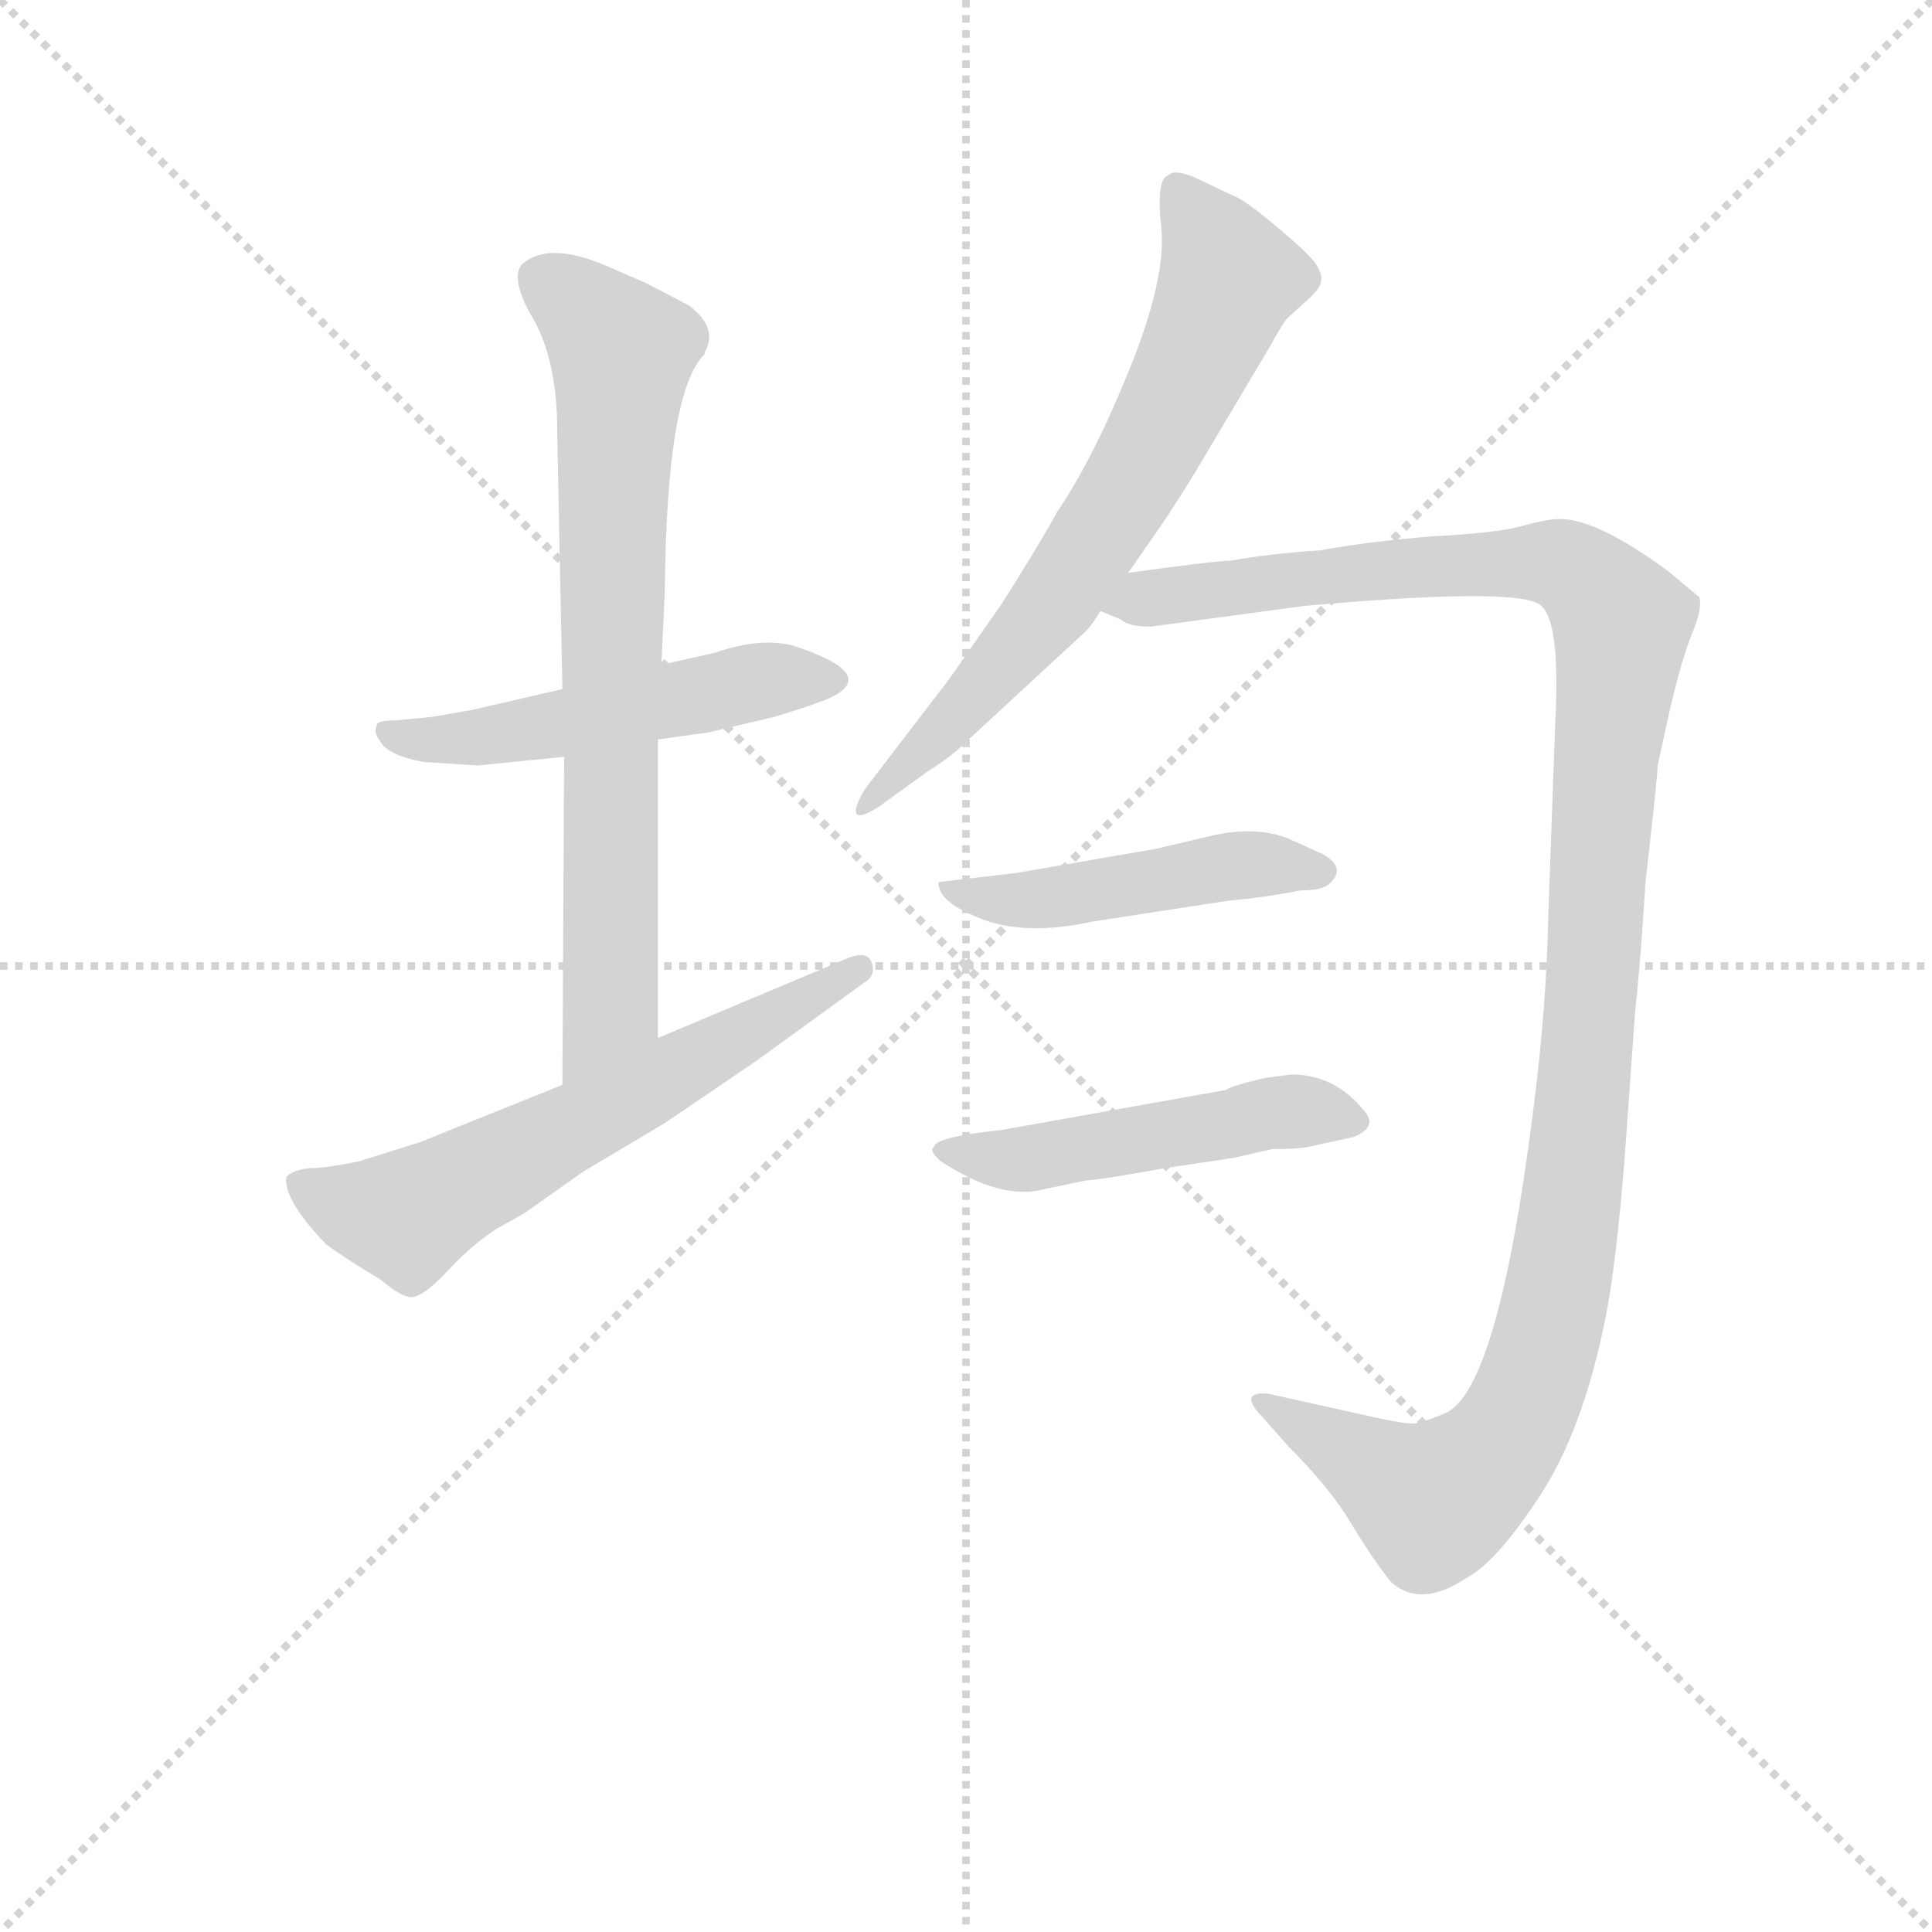 <svg version="1.1" viewBox="0 0 1024 1024" xmlns="http://www.w3.org/2000/svg">
  <g stroke="lightgray" stroke-dasharray="1,1" stroke-width="1" transform="scale(4, 4)">
    <line x1="0" y1="0" x2="256" y2="256"></line>
    <line x1="256" y1="0" x2="0" y2="256"></line>
    <line x1="128" y1="0" x2="128" y2="256"></line>
    <line x1="0" y1="128" x2="256" y2="128"></line>
  </g>
<g transform="scale(0.92, -0.92) translate(60, -900)">
   <style type="text/css">
    @keyframes keyframes0 {
      from {
       stroke: blue;
       stroke-dashoffset: 515;
       stroke-width: 128;
       }
       63% {
       animation-timing-function: step-end;
       stroke: blue;
       stroke-dashoffset: 0;
       stroke-width: 128;
       }
       to {
       stroke: black;
       stroke-width: 1024;
       }
       }
       #make-me-a-hanzi-animation-0 {
         animation: keyframes0 0.669s both;
         animation-delay: 0s;
         animation-timing-function: linear;
       }
    @keyframes keyframes1 {
      from {
       stroke: blue;
       stroke-dashoffset: 741;
       stroke-width: 128;
       }
       71% {
       animation-timing-function: step-end;
       stroke: blue;
       stroke-dashoffset: 0;
       stroke-width: 128;
       }
       to {
       stroke: black;
       stroke-width: 1024;
       }
       }
       #make-me-a-hanzi-animation-1 {
         animation: keyframes1 0.853s both;
         animation-delay: 0.669s;
         animation-timing-function: linear;
       }
    @keyframes keyframes2 {
      from {
       stroke: blue;
       stroke-dashoffset: 617;
       stroke-width: 128;
       }
       67% {
       animation-timing-function: step-end;
       stroke: blue;
       stroke-dashoffset: 0;
       stroke-width: 128;
       }
       to {
       stroke: black;
       stroke-width: 1024;
       }
       }
       #make-me-a-hanzi-animation-2 {
         animation: keyframes2 0.752s both;
         animation-delay: 1.522s;
         animation-timing-function: linear;
       }
    @keyframes keyframes3 {
      from {
       stroke: blue;
       stroke-dashoffset: 676;
       stroke-width: 128;
       }
       69% {
       animation-timing-function: step-end;
       stroke: blue;
       stroke-dashoffset: 0;
       stroke-width: 128;
       }
       to {
       stroke: black;
       stroke-width: 1024;
       }
       }
       #make-me-a-hanzi-animation-3 {
         animation: keyframes3 0.8s both;
         animation-delay: 2.274s;
         animation-timing-function: linear;
       }
    @keyframes keyframes4 {
      from {
       stroke: blue;
       stroke-dashoffset: 1210;
       stroke-width: 128;
       }
       80% {
       animation-timing-function: step-end;
       stroke: blue;
       stroke-dashoffset: 0;
       stroke-width: 128;
       }
       to {
       stroke: black;
       stroke-width: 1024;
       }
       }
       #make-me-a-hanzi-animation-4 {
         animation: keyframes4 1.235s both;
         animation-delay: 3.074s;
         animation-timing-function: linear;
       }
    @keyframes keyframes5 {
      from {
       stroke: blue;
       stroke-dashoffset: 471;
       stroke-width: 128;
       }
       61% {
       animation-timing-function: step-end;
       stroke: blue;
       stroke-dashoffset: 0;
       stroke-width: 128;
       }
       to {
       stroke: black;
       stroke-width: 1024;
       }
       }
       #make-me-a-hanzi-animation-5 {
         animation: keyframes5 0.633s both;
         animation-delay: 4.309s;
         animation-timing-function: linear;
       }
    @keyframes keyframes6 {
      from {
       stroke: blue;
       stroke-dashoffset: 495;
       stroke-width: 128;
       }
       62% {
       animation-timing-function: step-end;
       stroke: blue;
       stroke-dashoffset: 0;
       stroke-width: 128;
       }
       to {
       stroke: black;
       stroke-width: 1024;
       }
       }
       #make-me-a-hanzi-animation-6 {
         animation: keyframes6 0.653s both;
         animation-delay: 4.942s;
         animation-timing-function: linear;
       }
</style>
<path d="M 264.0 503.0 L 212.0 491.0 L 189.0 487.0 L 168.0 485.0 Q 157.0 485.0 157.0 482.0 Q 155.0 478.0 159.0 473.0 Q 163.0 465.0 184.0 461.0 L 215.0 459.0 L 265.0 464.0 L 319.0 474.0 L 348.0 478.0 L 386.0 487.0 Q 403.0 492.0 416.0 497.0 Q 449.0 511.0 397.0 528.0 Q 378.0 533.0 352.0 524.0 L 321.0 517.0 L 264.0 503.0 Z" fill="lightgray"></path> 
<path d="M 346.0 696.0 L 346.0 697.0 Q 354.0 711.0 337.0 724.0 L 312.0 737.0 L 289.0 747.0 Q 256.0 761.0 241.0 748.0 Q 234.0 741.0 245.0 720.0 Q 261.0 695.0 261.0 652.0 L 264.0 503.0 L 265.0 464.0 L 264.0 275.0 C 264.0 245.0 319.0 272.0 319.0 302.0 L 319.0 474.0 L 321.0 517.0 L 323.0 559.0 Q 324.0 675.0 346.0 696.0 Z" fill="lightgray"></path> 
<path d="M 264.0 275.0 L 182.0 242.0 L 147.0 231.0 Q 128.0 227.0 118.0 227.0 Q 109.0 226.0 105.0 222.0 Q 103.0 209.0 128.0 183.0 Q 142.0 173.0 159.0 163.0 Q 173.0 151.0 179.0 153.0 Q 186.0 155.0 199.0 169.0 Q 212.0 183.0 226.0 192.0 L 242.0 201.0 L 276.0 225.0 L 323.0 253.0 L 376.0 289.0 L 438.0 334.0 Q 445.0 338.0 442.0 346.0 Q 439.0 353.0 426.0 347.0 L 319.0 302.0 L 264.0 275.0 Z" fill="lightgray"></path> 
<path d="M 590.0 570.0 L 608.0 596.0 Q 615.0 606.0 628.0 627.0 L 672.0 701.0 Q 679.0 714.0 682.0 717.0 L 693.0 727.0 Q 701.0 734.0 701.0 738.0 Q 702.0 742.0 698.0 748.0 Q 695.0 753.0 676.0 769.0 Q 657.0 785.0 651.0 787.0 L 630.0 797.0 Q 617.0 803.0 613.0 799.0 Q 606.0 797.0 609.0 769.0 Q 612.0 740.0 591.0 688.0 Q 570.0 636.0 549.0 605.0 Q 538.0 585.0 517.0 552.0 L 487.0 509.0 L 438.0 445.0 Q 425.0 422.0 446.0 435.0 L 475.0 456.0 Q 488.0 464.0 497.0 473.0 L 563.0 534.0 Q 568.0 538.0 574.0 548.0 L 590.0 570.0 Z" fill="lightgray"></path> 
<path d="M 574.0 548.0 L 586.0 543.0 Q 590.0 539.0 603.0 539.0 L 692.0 551.0 L 716.0 553.0 Q 818.0 561.0 828.0 551.0 Q 839.0 541.0 836.0 484.0 L 832.0 373.0 Q 831.0 319.0 823.0 258.0 Q 803.0 100.0 773.0 86.0 Q 761.0 81.0 756.0 80.0 Q 751.0 79.0 725.0 85.0 L 671.0 97.0 Q 663.0 98.0 661.0 95.0 Q 660.0 91.0 667.0 84.0 L 682.0 67.0 Q 706.0 43.0 718.0 23.0 Q 730.0 3.0 741.0 -11.0 Q 758.0 -27.0 785.0 -9.0 Q 802.0 0.0 827.0 38.0 Q 852.0 76.0 865.0 141.0 Q 871.0 171.0 876.0 233.0 L 882.0 317.0 Q 885.0 344.0 888.0 392.0 Q 895.0 453.0 895.0 459.0 L 902.0 491.0 Q 908.0 517.0 914.0 533.0 Q 921.0 549.0 919.0 556.0 L 901.0 571.0 Q 860.0 601.0 839.0 601.0 Q 831.0 601.0 817.0 597.0 Q 803.0 593.0 765.0 591.0 Q 728.0 588.0 701.0 583.0 Q 671.0 581.0 649.0 577.0 Q 641.0 577.0 590.0 570.0 C 560.0 566.0 545.0 557.0 574.0 548.0 Z" fill="lightgray"></path> 
<path d="M 640.0 419.0 L 606.0 411.0 L 525.0 397.0 L 482.0 392.0 Q 480.0 392.0 481.0 389.0 Q 483.0 379.0 507.0 370.0 Q 532.0 361.0 569.0 369.0 L 647.0 381.0 Q 669.0 383.0 689.0 387.0 Q 702.0 387.0 706.0 391.0 Q 716.0 400.0 702.0 408.0 L 682.0 417.0 Q 664.0 424.0 640.0 419.0 Z" fill="lightgray"></path> 
<path d="M 684.0 281.0 L 669.0 279.0 Q 651.0 275.0 646.0 272.0 L 517.0 249.0 Q 478.0 245.0 478.0 239.0 Q 475.0 237.0 482.0 231.0 Q 517.0 208.0 542.0 215.0 L 566.0 220.0 Q 572.0 220.0 611.0 227.0 L 651.0 233.0 L 673.0 238.0 Q 691.0 238.0 697.0 240.0 L 720.0 245.0 Q 734.0 251.0 726.0 260.0 Q 709.0 281.0 684.0 281.0 Z" fill="lightgray"></path> 
      <clipPath id="make-me-a-hanzi-clip-0">
      <path d="M 264.0 503.0 L 212.0 491.0 L 189.0 487.0 L 168.0 485.0 Q 157.0 485.0 157.0 482.0 Q 155.0 478.0 159.0 473.0 Q 163.0 465.0 184.0 461.0 L 215.0 459.0 L 265.0 464.0 L 319.0 474.0 L 348.0 478.0 L 386.0 487.0 Q 403.0 492.0 416.0 497.0 Q 449.0 511.0 397.0 528.0 Q 378.0 533.0 352.0 524.0 L 321.0 517.0 L 264.0 503.0 Z" fill="lightgray"></path>
      </clipPath>
      <path clip-path="url(#make-me-a-hanzi-clip-0)" d="M 164.0 479.0 L 178.0 473.0 L 208.0 474.0 L 366.0 506.0 L 403.0 511.0 L 418.0 507.0 " fill="none" id="make-me-a-hanzi-animation-0" stroke-dasharray="387 774" stroke-linecap="round"></path>

      <clipPath id="make-me-a-hanzi-clip-1">
      <path d="M 346.0 696.0 L 346.0 697.0 Q 354.0 711.0 337.0 724.0 L 312.0 737.0 L 289.0 747.0 Q 256.0 761.0 241.0 748.0 Q 234.0 741.0 245.0 720.0 Q 261.0 695.0 261.0 652.0 L 264.0 503.0 L 265.0 464.0 L 264.0 275.0 C 264.0 245.0 319.0 272.0 319.0 302.0 L 319.0 474.0 L 321.0 517.0 L 323.0 559.0 Q 324.0 675.0 346.0 696.0 Z" fill="lightgray"></path>
      </clipPath>
      <path clip-path="url(#make-me-a-hanzi-clip-1)" d="M 251.0 740.0 L 298.0 697.0 L 292.0 586.0 L 292.0 319.0 L 269.0 283.0 " fill="none" id="make-me-a-hanzi-animation-1" stroke-dasharray="613 1226" stroke-linecap="round"></path>

      <clipPath id="make-me-a-hanzi-clip-2">
      <path d="M 264.0 275.0 L 182.0 242.0 L 147.0 231.0 Q 128.0 227.0 118.0 227.0 Q 109.0 226.0 105.0 222.0 Q 103.0 209.0 128.0 183.0 Q 142.0 173.0 159.0 163.0 Q 173.0 151.0 179.0 153.0 Q 186.0 155.0 199.0 169.0 Q 212.0 183.0 226.0 192.0 L 242.0 201.0 L 276.0 225.0 L 323.0 253.0 L 376.0 289.0 L 438.0 334.0 Q 445.0 338.0 442.0 346.0 Q 439.0 353.0 426.0 347.0 L 319.0 302.0 L 264.0 275.0 Z" fill="lightgray"></path>
      </clipPath>
      <path clip-path="url(#make-me-a-hanzi-clip-2)" d="M 114.0 218.0 L 138.0 205.0 L 173.0 199.0 L 435.0 342.0 " fill="none" id="make-me-a-hanzi-animation-2" stroke-dasharray="489 978" stroke-linecap="round"></path>

      <clipPath id="make-me-a-hanzi-clip-3">
      <path d="M 590.0 570.0 L 608.0 596.0 Q 615.0 606.0 628.0 627.0 L 672.0 701.0 Q 679.0 714.0 682.0 717.0 L 693.0 727.0 Q 701.0 734.0 701.0 738.0 Q 702.0 742.0 698.0 748.0 Q 695.0 753.0 676.0 769.0 Q 657.0 785.0 651.0 787.0 L 630.0 797.0 Q 617.0 803.0 613.0 799.0 Q 606.0 797.0 609.0 769.0 Q 612.0 740.0 591.0 688.0 Q 570.0 636.0 549.0 605.0 Q 538.0 585.0 517.0 552.0 L 487.0 509.0 L 438.0 445.0 Q 425.0 422.0 446.0 435.0 L 475.0 456.0 Q 488.0 464.0 497.0 473.0 L 563.0 534.0 Q 568.0 538.0 574.0 548.0 L 590.0 570.0 Z" fill="lightgray"></path>
      </clipPath>
      <path clip-path="url(#make-me-a-hanzi-clip-3)" d="M 618.0 791.0 L 648.0 738.0 L 620.0 674.0 L 548.0 554.0 L 447.0 444.0 " fill="none" id="make-me-a-hanzi-animation-3" stroke-dasharray="548 1096" stroke-linecap="round"></path>

      <clipPath id="make-me-a-hanzi-clip-4">
      <path d="M 574.0 548.0 L 586.0 543.0 Q 590.0 539.0 603.0 539.0 L 692.0 551.0 L 716.0 553.0 Q 818.0 561.0 828.0 551.0 Q 839.0 541.0 836.0 484.0 L 832.0 373.0 Q 831.0 319.0 823.0 258.0 Q 803.0 100.0 773.0 86.0 Q 761.0 81.0 756.0 80.0 Q 751.0 79.0 725.0 85.0 L 671.0 97.0 Q 663.0 98.0 661.0 95.0 Q 660.0 91.0 667.0 84.0 L 682.0 67.0 Q 706.0 43.0 718.0 23.0 Q 730.0 3.0 741.0 -11.0 Q 758.0 -27.0 785.0 -9.0 Q 802.0 0.0 827.0 38.0 Q 852.0 76.0 865.0 141.0 Q 871.0 171.0 876.0 233.0 L 882.0 317.0 Q 885.0 344.0 888.0 392.0 Q 895.0 453.0 895.0 459.0 L 902.0 491.0 Q 908.0 517.0 914.0 533.0 Q 921.0 549.0 919.0 556.0 L 901.0 571.0 Q 860.0 601.0 839.0 601.0 Q 831.0 601.0 817.0 597.0 Q 803.0 593.0 765.0 591.0 Q 728.0 588.0 701.0 583.0 Q 671.0 581.0 649.0 577.0 Q 641.0 577.0 590.0 570.0 C 560.0 566.0 545.0 557.0 574.0 548.0 Z" fill="lightgray"></path>
      </clipPath>
      <path clip-path="url(#make-me-a-hanzi-clip-4)" d="M 582.0 551.0 L 759.0 574.0 L 829.0 576.0 L 855.0 565.0 L 874.0 540.0 L 848.0 225.0 L 819.0 93.0 L 801.0 62.0 L 766.0 34.0 L 667.0 91.0 " fill="none" id="make-me-a-hanzi-animation-4" stroke-dasharray="1082 2164" stroke-linecap="round"></path>

      <clipPath id="make-me-a-hanzi-clip-5">
      <path d="M 640.0 419.0 L 606.0 411.0 L 525.0 397.0 L 482.0 392.0 Q 480.0 392.0 481.0 389.0 Q 483.0 379.0 507.0 370.0 Q 532.0 361.0 569.0 369.0 L 647.0 381.0 Q 669.0 383.0 689.0 387.0 Q 702.0 387.0 706.0 391.0 Q 716.0 400.0 702.0 408.0 L 682.0 417.0 Q 664.0 424.0 640.0 419.0 Z" fill="lightgray"></path>
      </clipPath>
      <path clip-path="url(#make-me-a-hanzi-clip-5)" d="M 488.0 388.0 L 529.0 381.0 L 650.0 401.0 L 701.0 399.0 " fill="none" id="make-me-a-hanzi-animation-5" stroke-dasharray="343 686" stroke-linecap="round"></path>

      <clipPath id="make-me-a-hanzi-clip-6">
      <path d="M 684.0 281.0 L 669.0 279.0 Q 651.0 275.0 646.0 272.0 L 517.0 249.0 Q 478.0 245.0 478.0 239.0 Q 475.0 237.0 482.0 231.0 Q 517.0 208.0 542.0 215.0 L 566.0 220.0 Q 572.0 220.0 611.0 227.0 L 651.0 233.0 L 673.0 238.0 Q 691.0 238.0 697.0 240.0 L 720.0 245.0 Q 734.0 251.0 726.0 260.0 Q 709.0 281.0 684.0 281.0 Z" fill="lightgray"></path>
      </clipPath>
      <path clip-path="url(#make-me-a-hanzi-clip-6)" d="M 484.0 237.0 L 533.0 232.0 L 679.0 259.0 L 720.0 254.0 " fill="none" id="make-me-a-hanzi-animation-6" stroke-dasharray="367 734" stroke-linecap="round"></path>

</g>
</svg>
